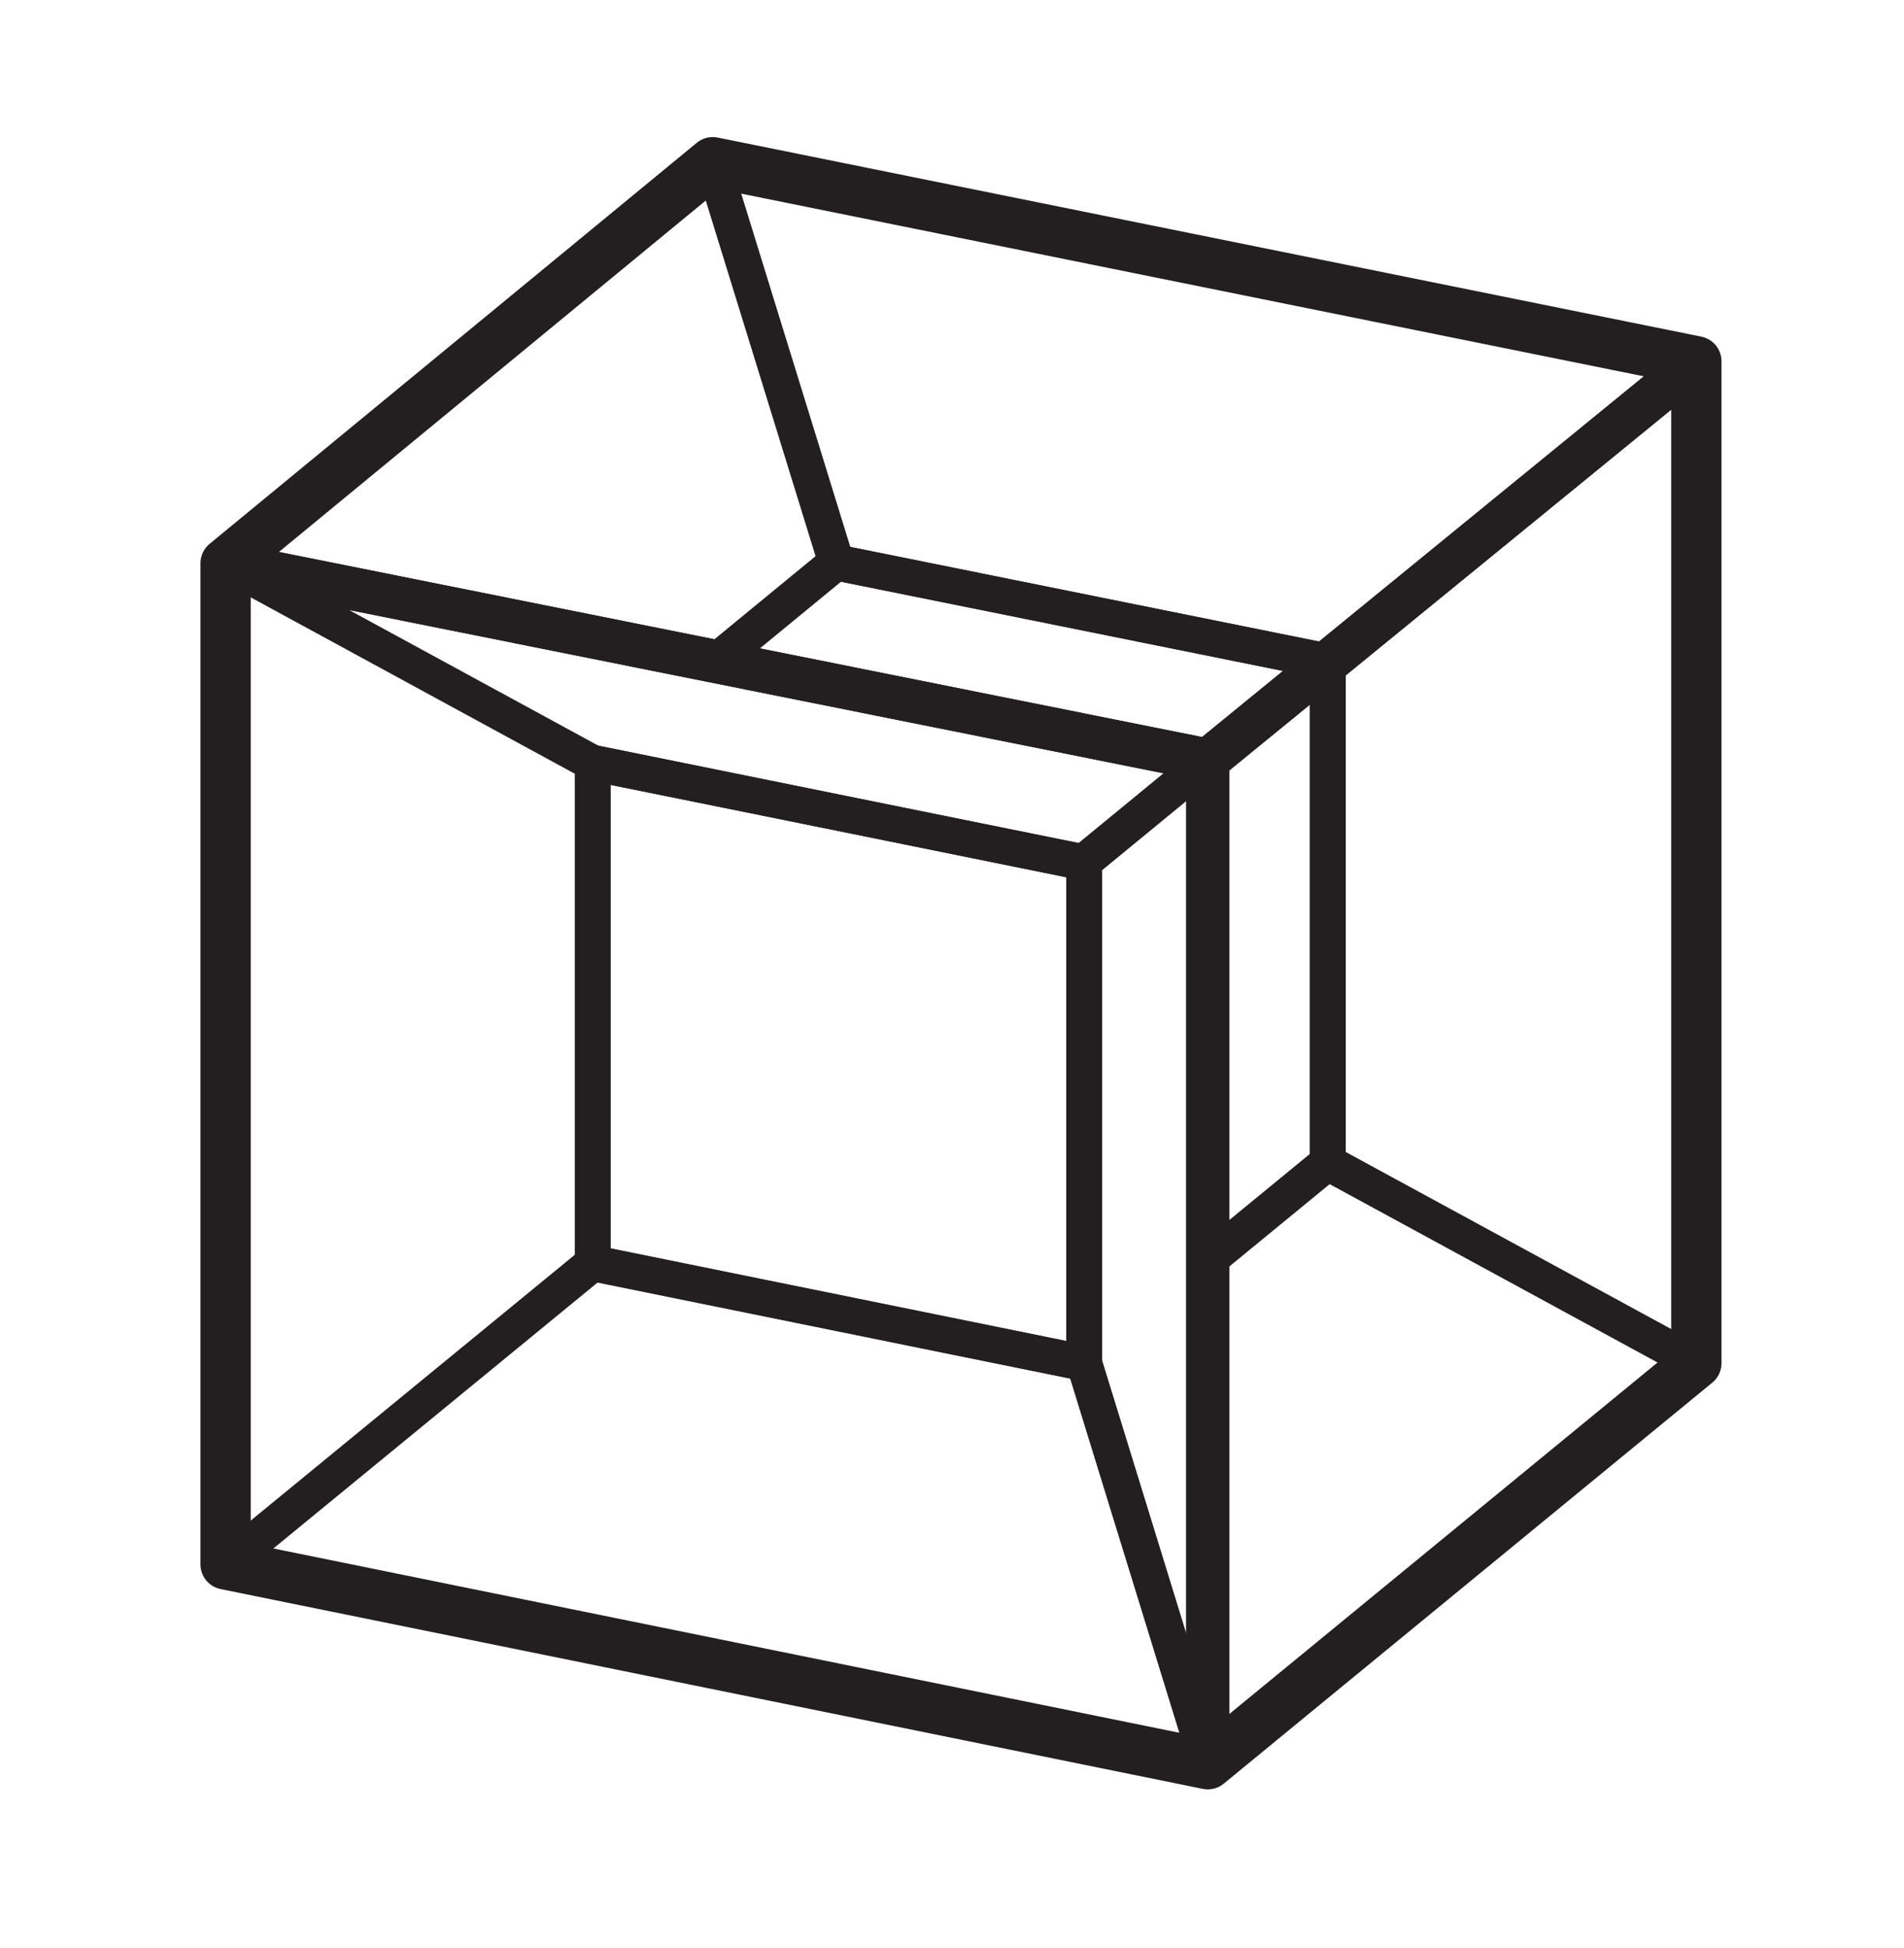 <?xml version="1.0" encoding="utf-8"?>
<!-- Generator: Adobe Illustrator 22.0.1, SVG Export Plug-In . SVG Version: 6.00 Build 0)  -->
<svg version="1.1" id="Layer_1" xmlns="http://www.w3.org/2000/svg" xmlns:xlink="http://www.w3.org/1999/xlink" x="0px" y="0px"
	 viewBox="0 0 265 271" style="enable-background:new 0 0 265 271;" xml:space="preserve">
<style type="text/css">
	.st0{fill:none;stroke:#231F20;stroke-width:5;stroke-linecap:round;stroke-linejoin:round;}
	.st1{fill:none;stroke:#231F20;stroke-width:6;stroke-linecap:round;stroke-linejoin:round;}
	.st2{fill:none;stroke:#231F20;stroke-width:7;stroke-linecap:round;stroke-linejoin:round;}
</style>
<title>Zeitspace</title>
<desc>Company logo for Zeitspace Inc.</desc>
<g id="Release-2">
	<g id="Logo-_x28_white_x29_" transform="translate(-79, -55)">
		<g id="Zeitspace-Logo" transform="translate(79.4, 58.471)">
			<g id="Hypercube" transform="translate(294.1, 0)">
				<g id="Inner_Cube" transform="translate(51.1, 55.673)">
					<g id="Cube" transform="translate(0, 27.886)">
						<polygon id="Cube_Front" class="st0" points="-263.1,19.1 -194.7,33 -194.7,102.6 -263.1,88.7 						"/>
					</g>
					<g id="Facets" transform="translate(17.1, 0)">
						<polygon id="Right" class="st0" points="-194.6,116.3 -177.9,102.6 -177.9,32.9 -194.6,46.7 						"/>
						<polygon id="Top" class="st0" points="-194.6,46.7 -177.9,32.9 -246.3,19.1 -263.1,32.9 						"/>
					</g>
				</g>
				<g id="Outer_Cube">
					<g id="Facets_1_">
						<polygon id="Facet_Front_2" class="st0" points="-126.4,242 -263.1,214.2 -212,172.3 -143.6,186.2 						"/>
						<polygon id="Facet_Front_1" class="st0" points="-143.7,116.5 -126.4,102.3 -263.1,74.9 -212,102.7 						"/>
						<polygon id="Facet_Right" class="st0" points="-58.4,46.8 -58.4,186.2 -109.7,158.3 -109.7,88.6 						"/>
						<polygon id="Facet_Top" class="st0" points="-58.4,46.8 -109.7,88.6 -178.1,74.8 -195.3,19.1 						"/>
					</g>
					<g id="Cube_1_">
						<polygon id="Cube_Right" class="st1" points="-126.4,102.3 -58.4,46.8 -58.4,186.2 -126.4,242 						"/>
						<polygon id="Cube_Front_1_" class="st1" points="-263.1,74.9 -126.4,102.3 -126.4,242 -263.1,214.2 						"/>
						<polygon id="Cube_Top" class="st1" points="-263.1,74.9 -195.3,19.1 -58.4,46.8 -126.4,102.3 						"/>
					</g>
					<polygon id="Outside_Perimeter" class="st2" points="-263.1,74.9 -195.3,19.1 -58.4,46.8 -58.4,186.2 -126.4,242 -263.1,214.2 
											"/>
				</g>
			</g>
		</g>
	</g>
</g>
</svg>
